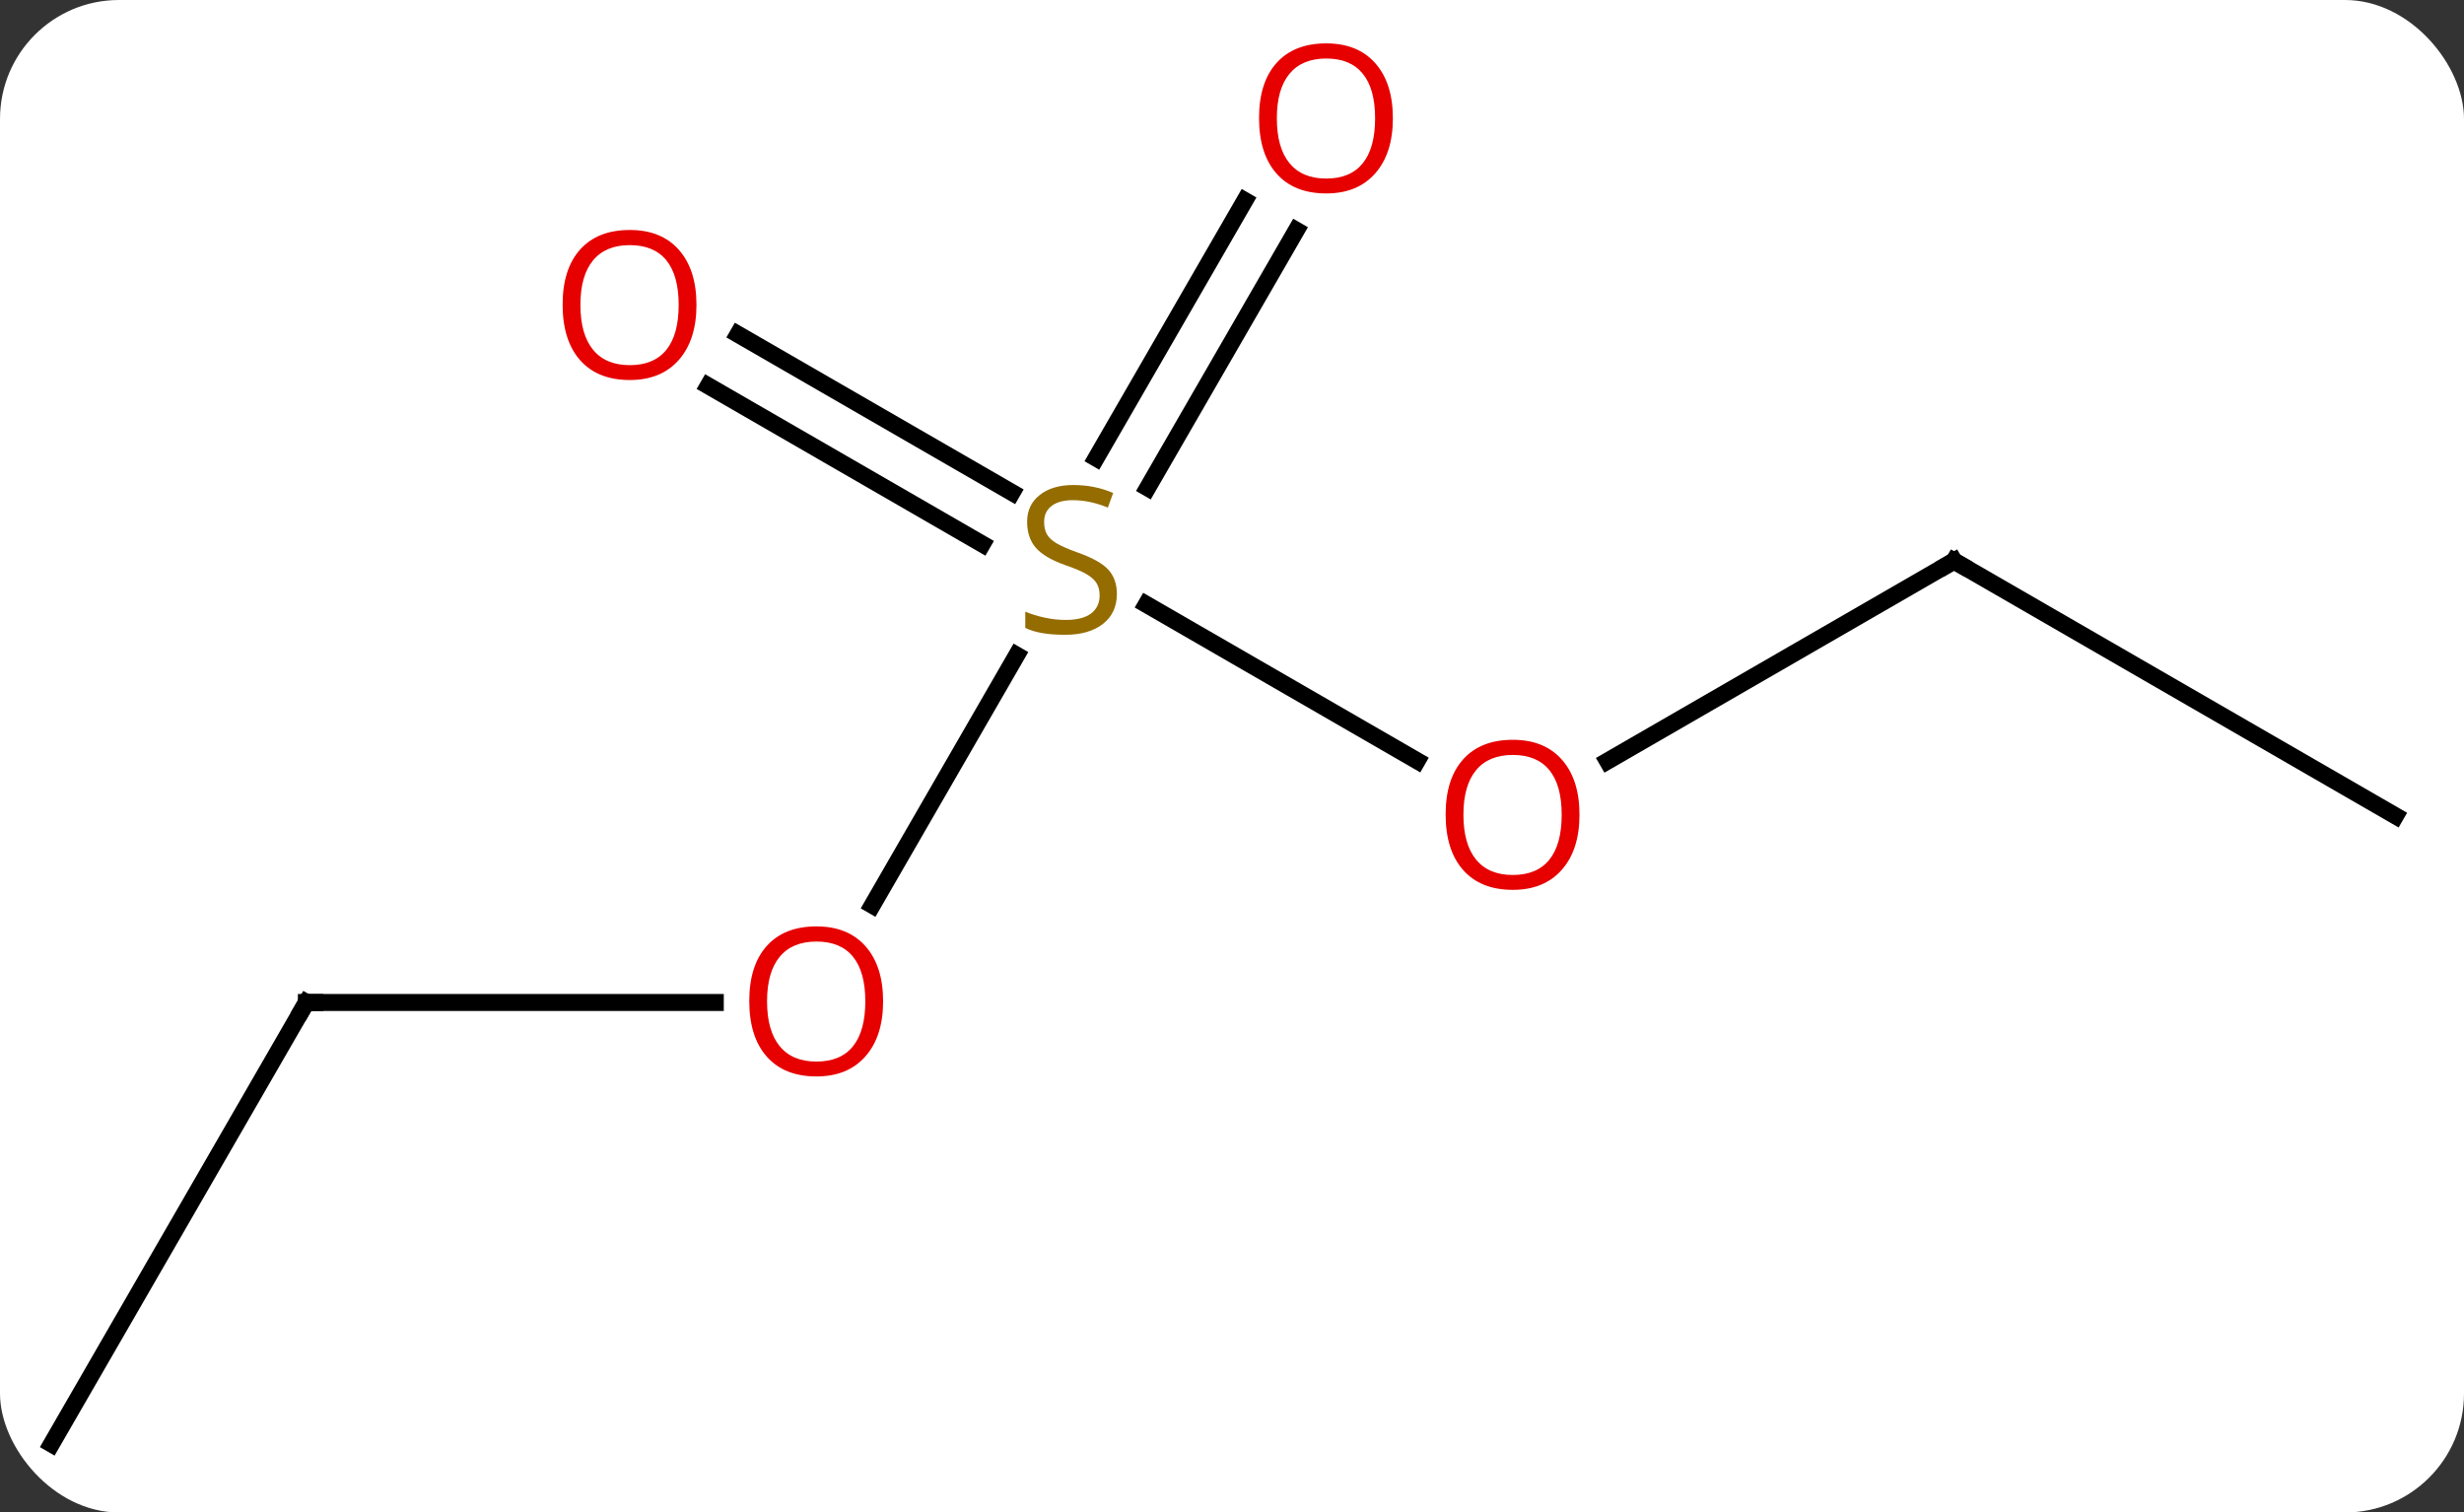 <svg width="145" viewBox="0 0 145 89" style="fill-opacity:1; color-rendering:auto; color-interpolation:auto; text-rendering:auto; stroke:black; stroke-linecap:square; stroke-miterlimit:10; shape-rendering:auto; stroke-opacity:1; fill:black; stroke-dasharray:none; font-weight:normal; stroke-width:1; font-family:'Open Sans'; font-style:normal; stroke-linejoin:miter; font-size:12; stroke-dashoffset:0; image-rendering:auto;" height="89" class="cas-substance-image" xmlns:xlink="http://www.w3.org/1999/xlink" xmlns="http://www.w3.org/2000/svg"><rect x="0" y="0" width="145" height="89" fill="#333333" stroke="none"/><svg class="cas-substance-single-component"><rect y="0" x="0" width="145" stroke="none" ry="7" rx="7" height="89" fill="white" class="cas-substance-group"/><svg y="0" x="0" width="145" viewBox="0 0 145 89" style="fill:black;" height="89" class="cas-substance-single-component-image"><svg><g><g transform="translate(72,46)" style="text-rendering:geometricPrecision; color-rendering:optimizeQuality; color-interpolation:linearRGB; stroke-linecap:butt; image-rendering:optimizeQuality;"><line y2="-1.231" y1="-10.434" x2="11.396" x1="-4.543" style="fill:none;"/><line y2="7.268" y1="-7.446" x2="-20.666" x1="-12.171" style="fill:none;"/><line y2="-26.327" y1="-17.016" x2="-28.573" x1="-12.444" style="fill:none;"/><line y2="-23.296" y1="-13.985" x2="-30.322" x1="-14.194" style="fill:none;"/><line y2="-32.447" y1="-17.292" x2="4.285" x1="-4.466" style="fill:none;"/><line y2="-34.197" y1="-19.042" x2="1.254" x1="-7.497" style="fill:none;"/><line y2="-12.99" y1="-1.216" x2="42.99" x1="22.598" style="fill:none;"/><line y2="12.99" y1="12.99" x2="-53.97" x1="-29.907" style="fill:none;"/><line y2="2.01" y1="-12.99" x2="68.97" x1="42.99" style="fill:none;"/><line y2="38.97" y1="12.99" x2="-68.97" x1="-53.97" style="fill:none;"/></g><g transform="translate(72,46)" style="fill:rgb(148,108,0); text-rendering:geometricPrecision; color-rendering:optimizeQuality; image-rendering:optimizeQuality; font-family:'Open Sans'; stroke:rgb(148,108,0); color-interpolation:linearRGB;"><path style="stroke:none;" d="M-6.275 -11.053 Q-6.275 -9.928 -7.095 -9.287 Q-7.915 -8.646 -9.322 -8.646 Q-10.853 -8.646 -11.665 -9.053 L-11.665 -10.006 Q-11.134 -9.787 -10.517 -9.654 Q-9.9 -9.521 -9.29 -9.521 Q-8.29 -9.521 -7.79 -9.904 Q-7.29 -10.287 -7.29 -10.959 Q-7.29 -11.396 -7.47 -11.685 Q-7.65 -11.974 -8.064 -12.217 Q-8.478 -12.459 -9.337 -12.756 Q-10.525 -13.178 -11.04 -13.763 Q-11.556 -14.349 -11.556 -15.303 Q-11.556 -16.287 -10.814 -16.873 Q-10.072 -17.459 -8.837 -17.459 Q-7.572 -17.459 -6.493 -16.99 L-6.806 -16.131 Q-7.868 -16.568 -8.868 -16.568 Q-9.665 -16.568 -10.111 -16.232 Q-10.556 -15.896 -10.556 -15.287 Q-10.556 -14.849 -10.392 -14.56 Q-10.228 -14.271 -9.837 -14.037 Q-9.447 -13.803 -8.634 -13.506 Q-7.29 -13.037 -6.782 -12.482 Q-6.275 -11.928 -6.275 -11.053 Z"/><path style="fill:rgb(230,0,0); stroke:none;" d="M20.948 1.94 Q20.948 4.002 19.908 5.182 Q18.869 6.362 17.026 6.362 Q15.135 6.362 14.104 5.197 Q13.072 4.033 13.072 1.924 Q13.072 -0.17 14.104 -1.318 Q15.135 -2.467 17.026 -2.467 Q18.885 -2.467 19.916 -1.295 Q20.948 -0.123 20.948 1.94 ZM14.119 1.94 Q14.119 3.674 14.862 4.58 Q15.604 5.487 17.026 5.487 Q18.448 5.487 19.174 4.588 Q19.901 3.69 19.901 1.94 Q19.901 0.205 19.174 -0.685 Q18.448 -1.576 17.026 -1.576 Q15.604 -1.576 14.862 -0.677 Q14.119 0.221 14.119 1.94 Z"/><path style="fill:rgb(230,0,0); stroke:none;" d="M-20.032 12.92 Q-20.032 14.982 -21.072 16.162 Q-22.111 17.342 -23.954 17.342 Q-25.845 17.342 -26.876 16.177 Q-27.907 15.013 -27.907 12.904 Q-27.907 10.81 -26.876 9.662 Q-25.845 8.513 -23.954 8.513 Q-22.095 8.513 -21.064 9.685 Q-20.032 10.857 -20.032 12.92 ZM-26.861 12.92 Q-26.861 14.654 -26.118 15.56 Q-25.376 16.467 -23.954 16.467 Q-22.532 16.467 -21.806 15.568 Q-21.079 14.67 -21.079 12.92 Q-21.079 11.185 -21.806 10.295 Q-22.532 9.404 -23.954 9.404 Q-25.376 9.404 -26.118 10.303 Q-26.861 11.201 -26.861 12.92 Z"/><path style="fill:rgb(230,0,0); stroke:none;" d="M-31.015 -28.06 Q-31.015 -25.998 -32.055 -24.818 Q-33.094 -23.638 -34.937 -23.638 Q-36.828 -23.638 -37.859 -24.802 Q-38.891 -25.967 -38.891 -28.076 Q-38.891 -30.17 -37.859 -31.318 Q-36.828 -32.467 -34.937 -32.467 Q-33.078 -32.467 -32.047 -31.295 Q-31.015 -30.123 -31.015 -28.06 ZM-37.844 -28.06 Q-37.844 -26.326 -37.101 -25.42 Q-36.359 -24.513 -34.937 -24.513 Q-33.516 -24.513 -32.789 -25.412 Q-32.062 -26.31 -32.062 -28.06 Q-32.062 -29.795 -32.789 -30.685 Q-33.516 -31.576 -34.937 -31.576 Q-36.359 -31.576 -37.101 -30.677 Q-37.844 -29.779 -37.844 -28.06 Z"/><path style="fill:rgb(230,0,0); stroke:none;" d="M9.967 -39.04 Q9.967 -36.978 8.928 -35.798 Q7.889 -34.618 6.046 -34.618 Q4.155 -34.618 3.124 -35.782 Q2.092 -36.947 2.092 -39.056 Q2.092 -41.15 3.124 -42.298 Q4.155 -43.447 6.046 -43.447 Q7.905 -43.447 8.936 -42.275 Q9.967 -41.103 9.967 -39.04 ZM3.139 -39.04 Q3.139 -37.306 3.882 -36.4 Q4.624 -35.493 6.046 -35.493 Q7.468 -35.493 8.194 -36.392 Q8.921 -37.29 8.921 -39.04 Q8.921 -40.775 8.194 -41.665 Q7.468 -42.556 6.046 -42.556 Q4.624 -42.556 3.882 -41.657 Q3.139 -40.759 3.139 -39.04 Z"/></g><g transform="translate(72,46)" style="stroke-linecap:butt; text-rendering:geometricPrecision; color-rendering:optimizeQuality; image-rendering:optimizeQuality; font-family:'Open Sans'; color-interpolation:linearRGB; stroke-miterlimit:5;"><path style="fill:none;" d="M42.557 -12.74 L42.99 -12.99 L43.423 -12.74"/><path style="fill:none;" d="M-53.47 12.99 L-53.97 12.99 L-54.22 13.423"/></g></g></svg></svg></svg></svg>